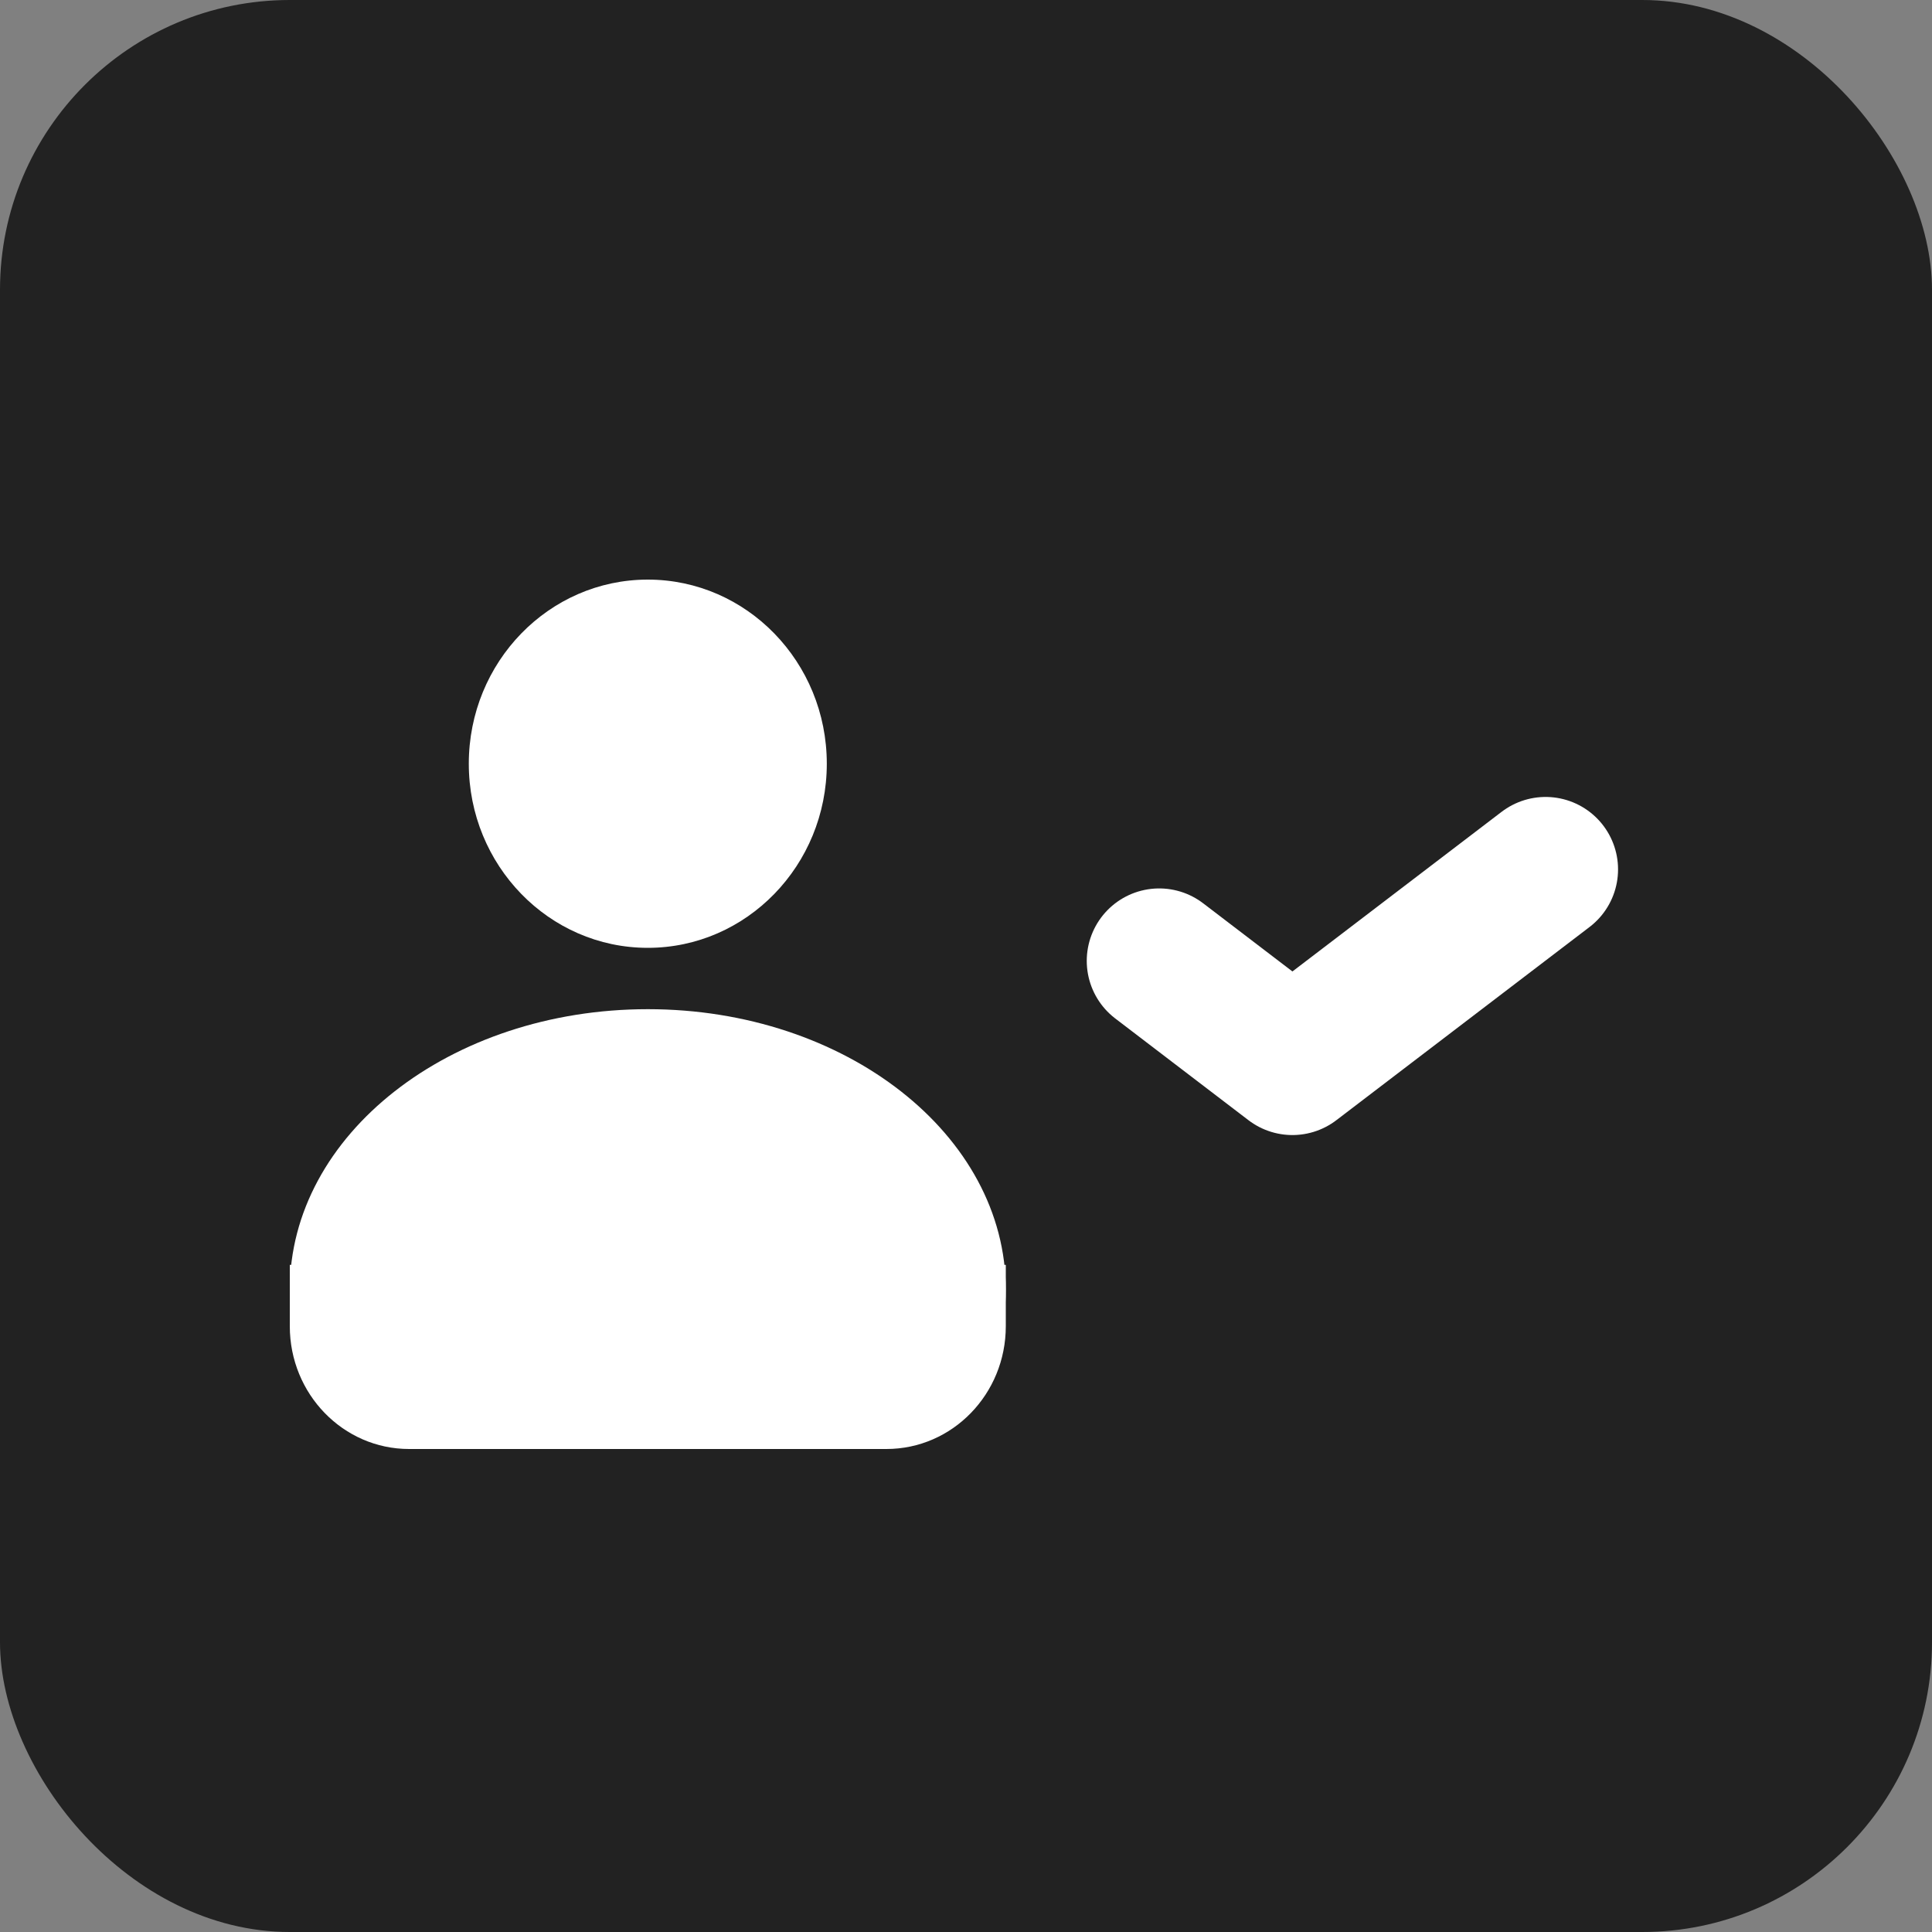 <svg width="20" height="20" viewBox="0 0 20 20" fill="none" xmlns="http://www.w3.org/2000/svg">
<rect x="0" y="0" width="20" height="20" fill="#808080" stroke="none"/>
<rect x="2" y="2" width="16" height="16" rx="3" fill="#222222"/>
<rect width="20" height="20" rx="3" fill="#222222"/>
<path d="M12 9.947L13.379 11L16 9" stroke="white" stroke-width="1.5" stroke-linecap="round" stroke-linejoin="round"/>
<path d="M8.559 7.906C8.559 8.958 7.729 9.812 6.706 9.812C5.683 9.812 4.853 8.958 4.853 7.906C4.853 6.853 5.683 6 6.706 6C7.729 6 8.559 6.853 8.559 7.906Z" fill="white"/>
<path d="M10.412 13.351C10.412 14.955 8.753 15 6.706 15C4.659 15 3 14.955 3 13.351C3 11.747 4.659 10.447 6.706 10.447C8.753 10.447 10.412 11.747 10.412 13.351Z" fill="white"/>
<path d="M3 13.094H10.412V13.729C10.412 14.431 9.859 15 9.176 15H4.235C3.553 15 3 14.431 3 13.729V13.094Z" fill="white"/>
</svg>

